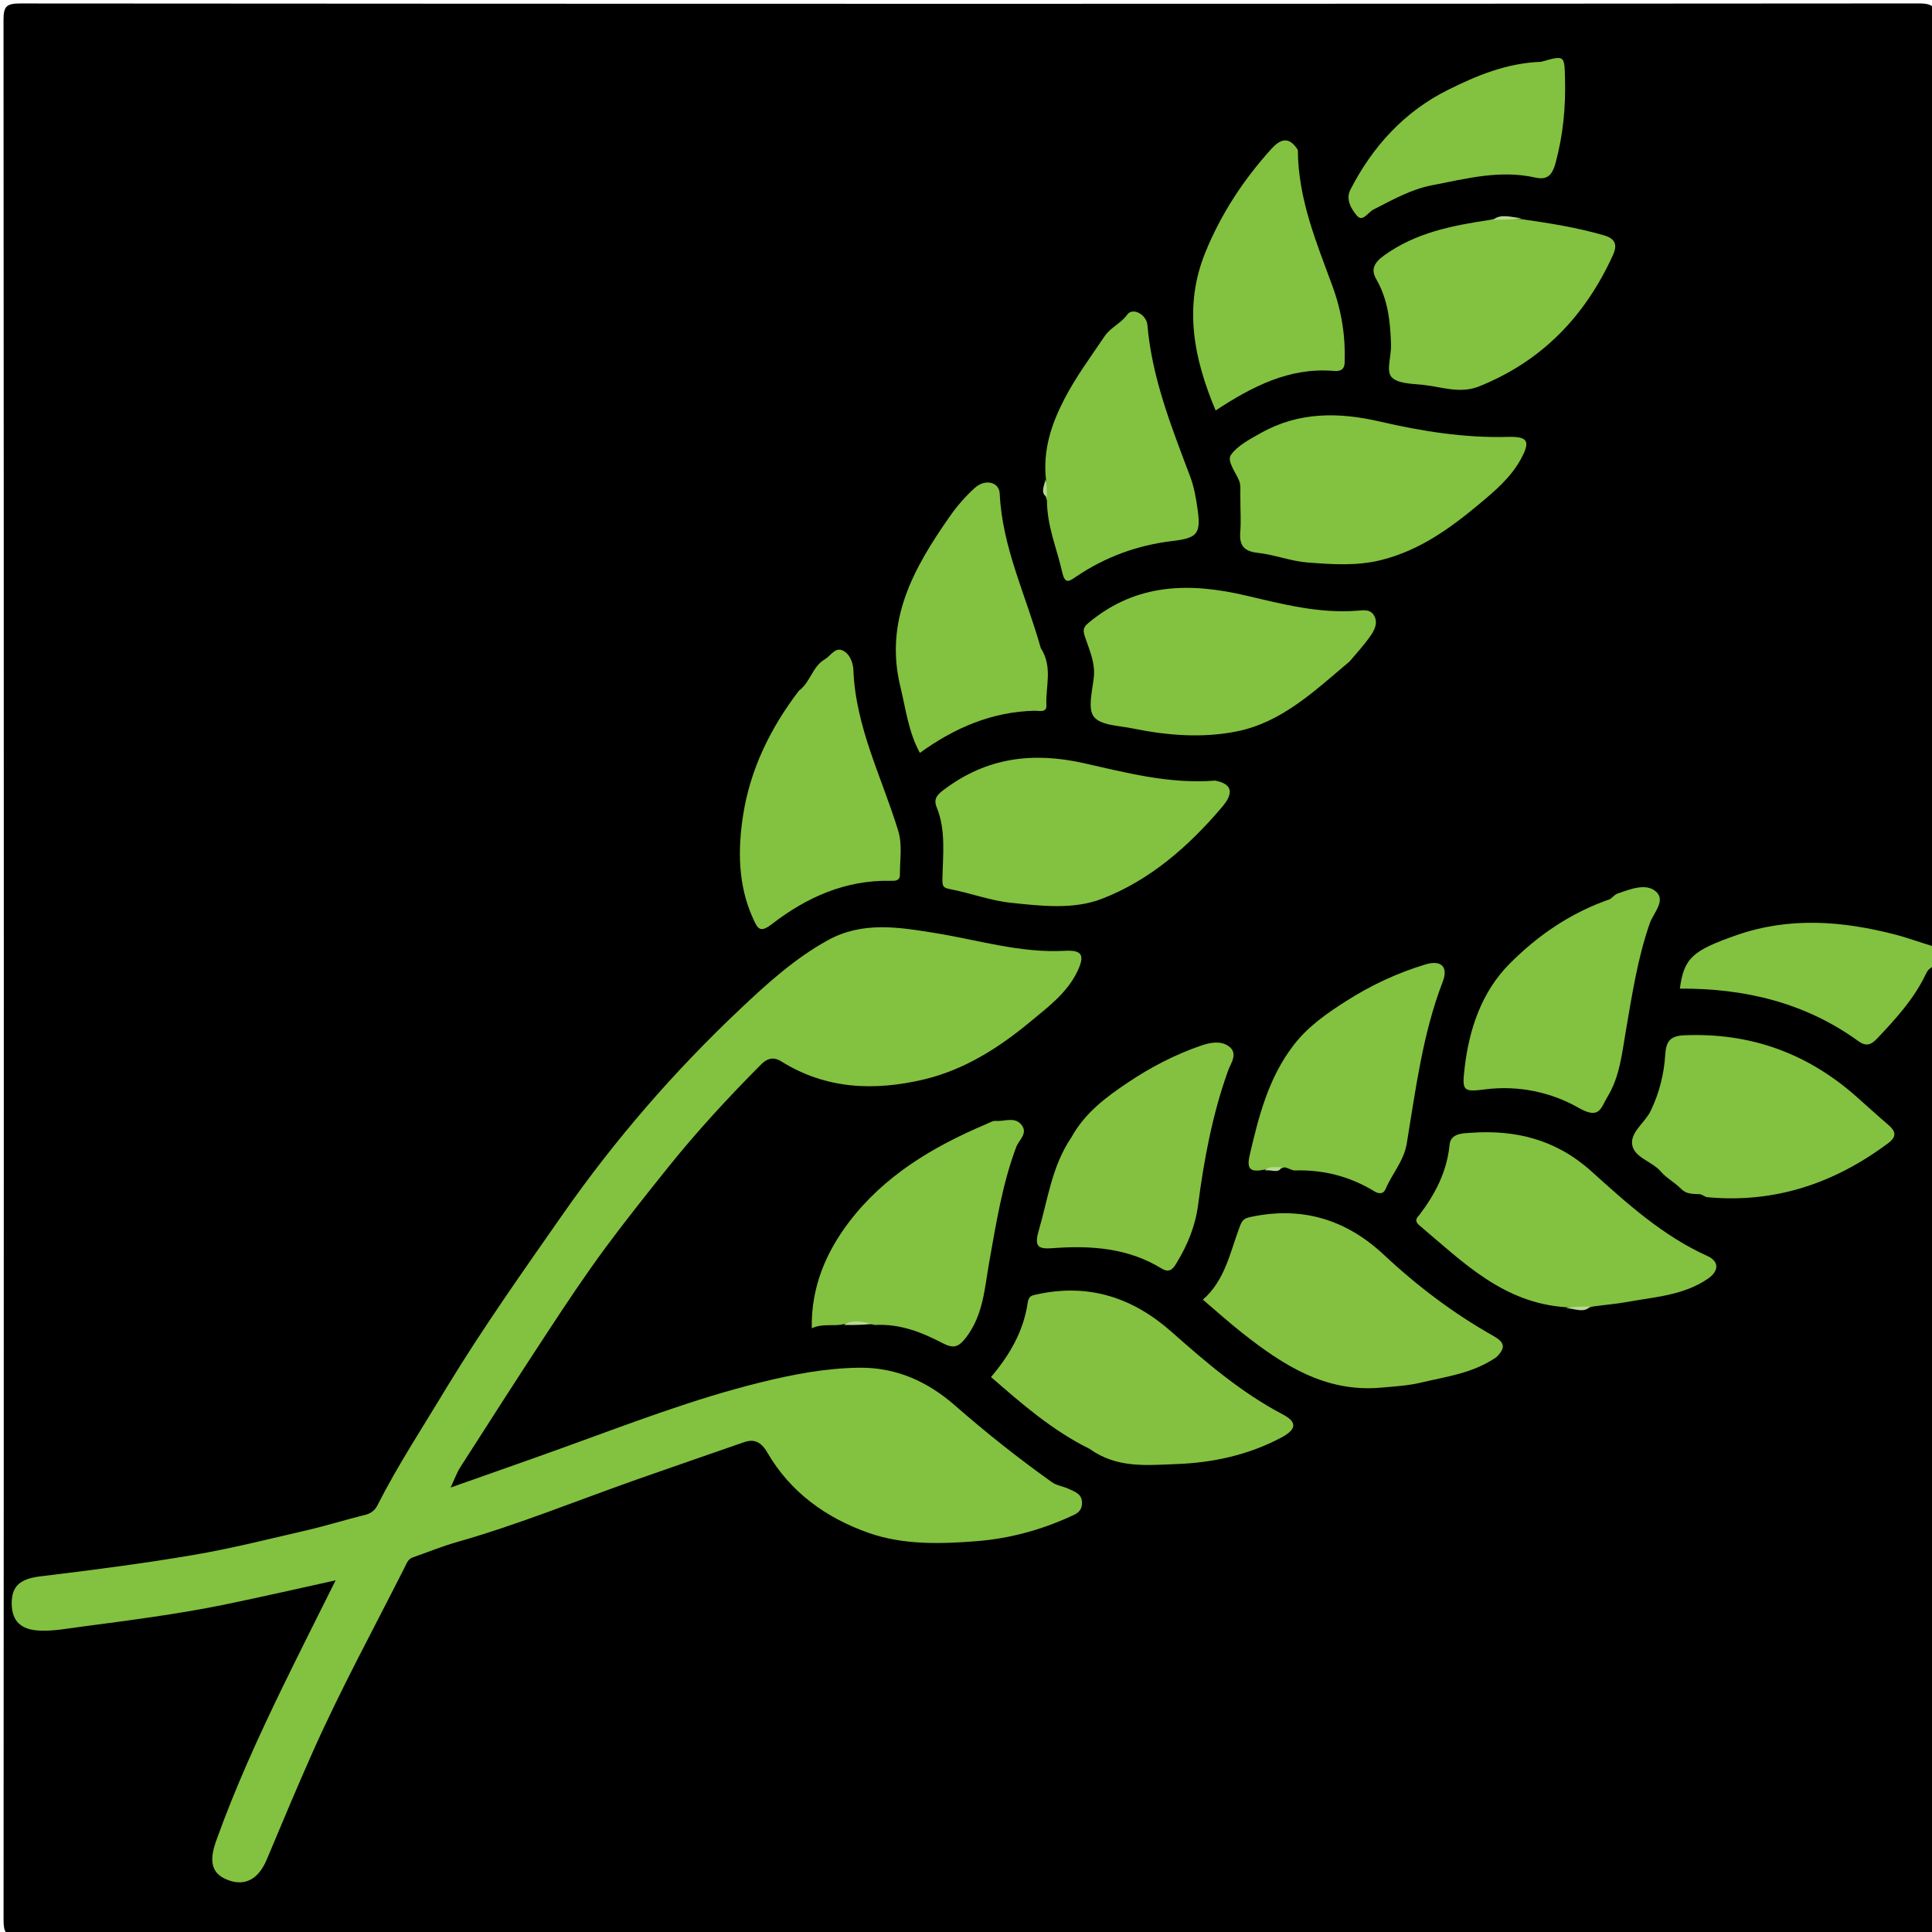 <svg version="1.1" id="Layer_1" xmlns="http://www.w3.org/2000/svg" xmlns:xlink="http://www.w3.org/1999/xlink" x="0px" y="0px"
	 width="100%" viewBox="0 0 500 500" enable-background="new 0 0 500 500" xml:space="preserve">
<path fill="#000000" opacity="1" stroke="none" 
	d="
M500.729,249.761 
	C501,332.315 500.976,414.631 501.088,496.946 
	C501.092,500.25 500.591,501.104 497.056,501.101 
	C333.092,500.985 169.128,500.981 5.164,501.115 
	C1.32,501.118 0.921,500.033 0.923,496.666 
	C1.011,332.868 1.014,169.071 0.909,5.273 
	C0.906,1.734 1.552,0.895 5.225,0.898 
	C169.022,1.016 332.82,1.019 496.617,0.89 
	C500.625,0.886 501.086,2.08 501.081,5.615 
	C500.975,85.098 501,164.58 501,244.531 
	C499.26,247.295 497.123,246.229 495.095,245.642 
	C485.309,242.807 475.397,240.974 465.139,241.478 
	C456.837,241.886 449.136,244.22 441.988,248.41 
	C440.713,249.157 439.114,249.999 439.441,251.742 
	C439.799,253.648 441.671,253.371 443.115,253.508 
	C455.506,254.683 467.221,257.986 478.035,264.309 
	C482.849,267.123 484.782,266.723 488.222,262.372 
	C490.897,258.99 493.649,255.652 495.832,251.901 
	C496.846,250.159 497.865,248.268 500.729,249.761 
z"/>
<path fill="#83C140" opacity="1" stroke="none" 
	d="
M501,249.583 
	C499.14,250.847 498.945,250.945 498.377,252.14 
	C495.329,258.55 490.613,263.675 485.806,268.763 
	C484.198,270.465 482.915,270.874 480.906,269.421 
	C467.13,259.459 451.49,255.761 434.747,255.855 
	C435.814,247.949 437.963,246.011 449.449,242.009 
	C463.146,237.236 476.835,238.33 490.526,241.876 
	C493.809,242.727 496.999,243.938 500.616,244.992 
	C501,246.389 501,247.778 501,249.583 
z"/>
<path fill="#83C140" opacity="1" stroke="none" 
	d="
M115.786,358.767 
	C125.186,343.337 135.411,328.927 145.541,314.41 
	C159.096,294.987 174.441,277.296 191.577,261.113 
	C198.536,254.541 205.694,248.049 214.205,243.35 
	C223.222,238.371 232.586,239.945 242.055,241.475 
	C253.194,243.276 264.101,246.708 275.607,246.068 
	C280.124,245.816 280.803,247.262 278.807,251.428 
	C276.162,256.95 271.245,260.596 266.833,264.266 
	C258.691,271.039 249.653,276.858 239.119,279.353 
	C226.323,282.384 213.797,281.932 202.226,274.707 
	C200.153,273.412 198.54,273.899 196.94,275.507 
	C188.434,284.06 180.277,292.894 172.719,302.335 
	C167.29,309.117 161.868,315.907 156.708,322.884 
	C151.478,329.955 146.606,337.299 141.773,344.651 
	C134.121,356.292 126.615,368.028 119.099,379.756 
	C118.24,381.096 117.711,382.647 116.617,384.975 
	C126.836,381.358 136.282,378.071 145.687,374.673 
	C162.667,368.54 179.474,362.016 197.104,357.693 
	C205.474,355.641 213.685,354.088 222.26,353.964 
	C231.951,353.825 240.093,357.558 247.173,363.755 
	C255.203,370.785 263.549,377.397 272.231,383.584 
	C273.514,384.498 275.292,384.686 276.753,385.392 
	C278.331,386.154 280.135,386.673 280.015,389.167 
	C279.909,391.374 278.301,391.89 276.875,392.539 
	C269.241,396.009 261.138,398.183 252.872,398.844 
	C243.513,399.592 233.84,399.867 224.891,396.74 
	C213.91,392.903 204.552,386.239 198.58,375.902 
	C196.968,373.113 195.112,372.354 192.593,373.23 
	C183.366,376.439 174.121,379.609 164.909,382.857 
	C149.421,388.318 134.192,394.547 118.366,399.054 
	C114.455,400.168 110.666,401.708 106.822,403.057 
	C105.593,403.489 105.243,404.604 104.716,405.648 
	C96.695,421.536 88.16,437.17 80.92,453.442 
	C76.824,462.647 72.932,471.944 69.041,481.239 
	C66.957,486.219 63.538,488.184 59.202,486.628 
	C55.005,485.121 53.89,482.154 55.927,476.459 
	C60.818,462.779 66.835,449.572 73.182,436.517 
	C77.599,427.434 82.166,418.423 86.86,408.989 
	C77.181,411.113 67.869,413.255 58.512,415.185 
	C46.026,417.76 33.383,419.353 20.751,421.031 
	C17.318,421.487 13.946,422.126 10.447,422.007 
	C5.514,421.837 3.07,419.652 3.031,415.017 
	C2.992,410.323 5.368,408.57 10.537,407.947 
	C23.693,406.361 36.851,404.666 49.912,402.45 
	C59.847,400.763 69.653,398.285 79.482,396.01 
	C84.545,394.838 89.516,393.273 94.565,392.031 
	C96.026,391.672 97.054,390.802 97.618,389.69 
	C102.984,379.116 109.505,369.223 115.786,358.767 
z"/>
<path fill="#83C140" opacity="1" stroke="none" 
	d="
M405.445,338.318 
	C389.001,337.311 378.551,326.541 367.304,317.098 
	C365.728,315.774 367.023,314.831 367.349,314.402 
	C371.466,308.98 374.48,303.195 375.149,296.243 
	C375.44,293.221 378.766,293.298 380.677,293.163 
	C392.33,292.34 402.751,294.939 411.873,303.157 
	C421.057,311.429 430.315,319.839 441.852,325.042 
	C444.963,326.444 444.921,328.938 441.956,330.964 
	C435.676,335.253 428.24,335.643 421.092,336.948 
	C418.363,337.446 415.584,337.672 412.4,338.099 
	C409.96,338.806 407.9,338.399 405.445,338.318 
z"/>
<path fill="#83C140" opacity="1" stroke="none" 
	d="
M321.01,129.236 
	C320.927,127.284 321.214,125.634 320.661,124.345 
	C319.712,122.133 317.482,119.258 318.547,117.757 
	C320.313,115.268 323.501,113.653 326.314,112.065 
	C336.104,106.538 346.504,106.639 357.106,109.094 
	C368.011,111.619 378.996,113.372 390.257,113.07 
	C395.465,112.931 396.137,114.179 393.559,118.883 
	C390.965,123.615 386.814,127.118 382.804,130.461 
	C375.312,136.708 367.465,142.4 357.602,144.899 
	C351.129,146.538 344.8,146.057 338.436,145.579 
	C334.097,145.253 329.872,143.55 325.529,143.079 
	C321.893,142.684 320.7,141.14 320.979,137.685 
	C321.193,135.04 321.009,132.363 321.01,129.236 
z"/>
<path fill="#83C140" opacity="1" stroke="none" 
	d="
M314.499,202.019 
	C320.986,203.269 317.38,207.549 316.188,208.953 
	C307.604,219.054 297.606,227.81 285.173,232.611 
	C277.795,235.46 269.441,234.468 261.567,233.635 
	C256.292,233.078 251.177,231.129 245.93,230.12 
	C244.046,229.757 243.866,229.363 243.899,227.455 
	C244.008,221.228 244.848,214.87 242.391,208.863 
	C241.434,206.525 242.909,205.408 244.33,204.339 
	C255.255,196.108 267.122,194.507 280.507,197.51 
	C291.466,199.969 302.554,202.95 314.499,202.019 
z"/>
<path fill="#84C140" opacity="1" stroke="none" 
	d="
M282.044,374.997 
	C272.237,370.155 264.372,363.228 256.468,356.38 
	C261.164,350.871 264.883,344.622 265.967,337.151 
	C266.233,335.319 267.061,335.264 268.486,334.956 
	C281.836,332.077 293.194,335.812 303.272,344.743 
	C312.216,352.67 321.307,360.442 332,366.06 
	C335.739,368.024 335.597,369.91 331.599,372.039 
	C323.087,376.57 313.856,378.563 304.324,378.908 
	C296.812,379.18 289.067,380.046 282.044,374.997 
z"/>
<path fill="#84C140" opacity="1" stroke="none" 
	d="
M387.231,351.254 
	C381.135,355.452 374.233,356.262 367.664,357.832 
	C364.397,358.612 360.868,358.813 357.431,359.119 
	C342.985,360.406 332.058,353.284 321.526,344.99 
	C318.055,342.256 314.766,339.29 311.297,336.348 
	C317.048,331.39 318.354,324.04 320.872,317.373 
	C321.537,315.611 322.101,315.283 323.737,314.935 
	C336.963,312.12 348.371,315.595 358.122,324.718 
	C366.786,332.825 376.18,339.936 386.506,345.753 
	C389.325,347.341 389.833,348.733 387.231,351.254 
z"/>
<path fill="#83C140" opacity="1" stroke="none" 
	d="
M349.285,171.174 
	C340.238,178.778 331.799,186.919 320.12,189.277 
	C311.173,191.084 302.044,190.344 293.089,188.511 
	C289.591,187.795 284.838,187.744 283.093,185.498 
	C281.425,183.352 282.723,178.725 283.083,175.226 
	C283.473,171.431 281.888,168.127 280.775,164.764 
	C280.106,162.743 280.487,162.189 282.06,160.905 
	C294.331,150.888 307.954,150.721 322.564,154.152 
	C331.938,156.354 341.407,158.823 351.253,158.051 
	C352.86,157.925 354.744,157.578 355.693,159.456 
	C356.642,161.333 355.685,163.094 354.692,164.544 
	C353.155,166.789 351.282,168.804 349.285,171.174 
z"/>
<path fill="#83C140" opacity="1" stroke="none" 
	d="
M440.057,309.066 
	C437.987,308.974 436.421,309.065 435.053,307.663 
	C433.461,306.032 431.301,304.925 429.832,303.209 
	C427.552,300.546 422.946,299.614 422.412,296.258 
	C421.892,292.987 425.725,290.553 427.209,287.467 
	C429.441,282.826 430.648,277.958 430.968,272.901 
	C431.182,269.537 432.187,268.079 435.948,267.927 
	C453.001,267.236 467.709,272.537 480.479,283.843 
	C483.189,286.243 485.863,288.698 488.618,291.048 
	C490.766,292.88 490.888,294.193 488.555,295.93 
	C474.649,306.284 459.231,311.476 441.777,309.827 
	C441.328,309.784 440.914,309.369 440.057,309.066 
z"/>
<path fill="#83C140" opacity="1" stroke="none" 
	d="
M393.548,56.682 
	C401.094,57.755 408.16,58.894 415.093,60.898 
	C418.34,61.836 418.517,63.633 417.404,66.074 
	C410.232,81.805 399.084,93.447 382.82,99.989 
	C377.804,102.007 373.127,100.1 368.329,99.608 
	C365.443,99.311 361.569,99.292 360.077,97.519 
	C358.709,95.892 360.088,92.073 359.998,89.229 
	C359.813,83.351 359.249,77.583 356.185,72.268 
	C354.82,69.901 355.392,68.125 358.217,66.097 
	C366.387,60.232 375.657,58.39 385.61,56.902 
	C388.372,56.173 390.758,56.613 393.548,56.682 
z"/>
<path fill="#83C140" opacity="1" stroke="none" 
	d="
M206.75,178.766 
	C209.816,176.468 210.199,172.541 213.447,170.637 
	C214.88,169.797 216.04,167.636 217.788,168.233 
	C219.848,168.936 220.78,171.482 220.853,173.372 
	C221.421,188.196 228.245,201.222 232.455,214.993 
	C233.592,218.71 232.862,222.558 232.899,226.347 
	C232.915,228.044 231.556,227.977 230.399,227.954 
	C218.75,227.726 208.743,232.232 199.789,239.136 
	C196.679,241.534 196.103,240.401 194.859,237.648 
	C190.94,228.976 190.937,219.754 192.332,210.866 
	C194.165,199.187 199.289,188.539 206.75,178.766 
z"/>
<path fill="#83C140" opacity="1" stroke="none" 
	d="
M218.354,342.69 
	C215.583,343.334 213.016,342.427 210.089,343.749 
	C209.879,333.176 213.743,324.13 219.743,316.243 
	C228.826,304.305 241.39,296.789 255.038,291.003 
	C255.928,290.626 256.886,290.021 257.768,290.09 
	C259.992,290.266 262.643,288.935 264.359,291.101 
	C266.128,293.335 263.683,295.013 262.987,296.874 
	C259.376,306.53 257.796,316.654 255.997,326.725 
	C254.801,333.42 254.485,340.283 250.055,346.082 
	C248.212,348.496 246.942,349.141 244.118,347.684 
	C238.742,344.911 233.147,342.539 226.411,342.904 
	C223.572,342.132 221.119,342.635 218.354,342.69 
z"/>
<path fill="#84C140" opacity="1" stroke="none" 
	d="
M277.286,294.327 
	C280.826,287.93 286.327,283.896 291.817,280.206 
	C297.707,276.247 304.089,272.908 310.896,270.582 
	C313.317,269.754 315.951,269.306 318.001,270.776 
	C320.545,272.601 318.501,275.202 317.816,277.114 
	C313.786,288.365 311.602,300.018 310.072,311.788 
	C309.358,317.275 307.365,322.122 304.58,326.717 
	C303.852,327.918 302.912,329.708 300.649,328.312 
	C291.939,322.937 282.279,322.288 272.413,323.027 
	C268.657,323.309 267.598,322.645 268.841,318.413 
	C271.213,310.338 272.195,301.834 277.286,294.327 
z"/>
<path fill="#83C140" opacity="1" stroke="none" 
	d="
M327.354,302.69 
	C323.869,303.349 322.496,302.921 323.418,298.956 
	C325.761,288.883 328.255,279.014 334.724,270.565 
	C338.501,265.631 343.388,262.254 348.503,259 
	C354.91,254.923 361.725,251.751 368.973,249.576 
	C372.971,248.377 374.859,250.225 373.395,254.021 
	C368.182,267.538 366.408,281.804 364.069,295.936 
	C363.316,300.483 360.266,303.749 358.577,307.746 
	C358.077,308.928 356.997,309.114 355.679,308.31 
	C349.382,304.468 342.52,302.685 335.124,302.91 
	C334.376,302.933 333.61,302.36 332.437,302.09 
	C330.637,302.861 329.126,302.318 327.354,302.69 
z"/>
<path fill="#83C140" opacity="1" stroke="none" 
	d="
M270.726,124.367 
	C269.796,116.437 272.166,109.605 275.535,103.129 
	C278.466,97.494 282.273,92.368 285.818,87.092 
	C287.442,84.675 290.061,83.762 291.722,81.428 
	C293.129,79.451 296.713,81.381 296.949,84.12 
	C298.138,97.916 303.22,110.591 308.028,123.365 
	C309.044,126.065 309.548,129.004 309.948,131.88 
	C310.831,138.241 309.8,139.257 303.281,140.034 
	C294.369,141.095 286.112,144.116 278.657,149.133 
	C276.651,150.482 275.63,151.362 274.869,147.959 
	C273.524,141.947 270.964,136.204 270.948,129.46 
	C270.2,127.656 270.587,126.192 270.726,124.367 
z"/>
<path fill="#83C140" opacity="1" stroke="none" 
	d="
M269.348,167.716 
	C272.54,172.664 270.551,177.715 270.809,182.55 
	C270.917,184.552 268.878,183.912 267.699,183.942 
	C256.716,184.225 247.133,188.294 238.063,194.848 
	C235.111,189.46 234.417,183.466 233.007,177.681 
	C228.823,160.513 236.543,146.879 245.816,133.629 
	C247.726,130.9 249.877,128.426 252.321,126.231 
	C254.925,123.893 258.584,124.67 258.727,127.771 
	C259.374,141.747 265.578,154.197 269.348,167.716 
z"/>
<path fill="#83C140" opacity="1" stroke="none" 
	d="
M416.687,232.69 
	C417.527,232.051 417.989,231.475 418.579,231.27 
	C421.857,230.134 425.878,228.495 428.471,230.655 
	C431.28,232.994 427.898,236.276 426.957,238.969 
	C423.816,247.958 422.419,257.262 420.801,266.587 
	C419.788,272.422 419.244,278.587 416.002,283.882 
	C414.28,286.693 414.038,289.852 408.543,286.706 
	C401.536,282.694 393.057,280.842 384.483,281.914 
	C378.598,282.65 378.34,282.414 379.05,276.311 
	C380.225,266.219 383.506,256.656 390.634,249.465 
	C397.849,242.185 406.384,236.249 416.687,232.69 
z"/>
<path fill="#83C140" opacity="1" stroke="none" 
	d="
M335.884,38.811 
	C335.954,51.586 340.732,62.816 344.851,74.078 
	C347.232,80.588 348.215,86.961 348.006,93.728 
	C347.938,95.936 346.639,96.115 345.035,95.987 
	C333.616,95.077 324.106,100.01 314.604,106.225 
	C308.894,92.662 306.274,79.247 311.948,65.307 
	C316,55.355 321.826,46.477 329.038,38.526 
	C331.149,36.198 333.488,34.972 335.884,38.811 
z"/>
<path fill="#83C140" opacity="1" stroke="none" 
	d="
M398.822,15.993 
	C404.971,14.274 404.862,14.277 405.024,20.256 
	C405.225,27.704 404.54,34.959 402.568,42.217 
	C401.639,45.632 400.213,46.604 397.24,45.938 
	C388.154,43.902 379.432,46.249 370.643,47.937 
	C365.135,48.995 360.333,51.748 355.424,54.242 
	C354.017,54.957 352.685,57.554 351.202,55.847 
	C349.764,54.191 348.188,51.619 349.468,49.118 
	C355.199,37.918 363.431,28.897 374.699,23.278 
	C382.092,19.591 389.849,16.334 398.822,15.993 
z"/>
<path fill="#B8D895" opacity="1" stroke="none" 
	d="
M218.455,342.909 
	C220.393,341.462 222.883,341.958 225.672,342.612 
	C223.615,342.886 221.254,342.933 218.455,342.909 
z"/>
<path fill="#B8D895" opacity="1" stroke="none" 
	d="
M393.768,56.486 
	C391.617,56.846 389.262,56.867 386.468,56.856 
	C388.418,55.238 391.038,56.202 393.768,56.486 
z"/>
<path fill="#B8D895" opacity="1" stroke="none" 
	d="
M405.222,338.509 
	C407.054,338.155 409.08,338.133 411.539,338.144 
	C409.938,339.896 407.608,338.695 405.222,338.509 
z"/>
<path fill="#B8D895" opacity="1" stroke="none" 
	d="
M327.404,302.909 
	C328.283,301.744 329.816,302.088 331.649,302.081 
	C330.9,303.82 329.193,302.657 327.404,302.909 
z"/>
<path fill="#B8D895" opacity="1" stroke="none" 
	d="
M270.573,124.136 
	C270.925,125.377 270.946,126.783 270.936,128.609 
	C269.213,127.659 270.172,125.918 270.573,124.136 
z"/>
</svg>